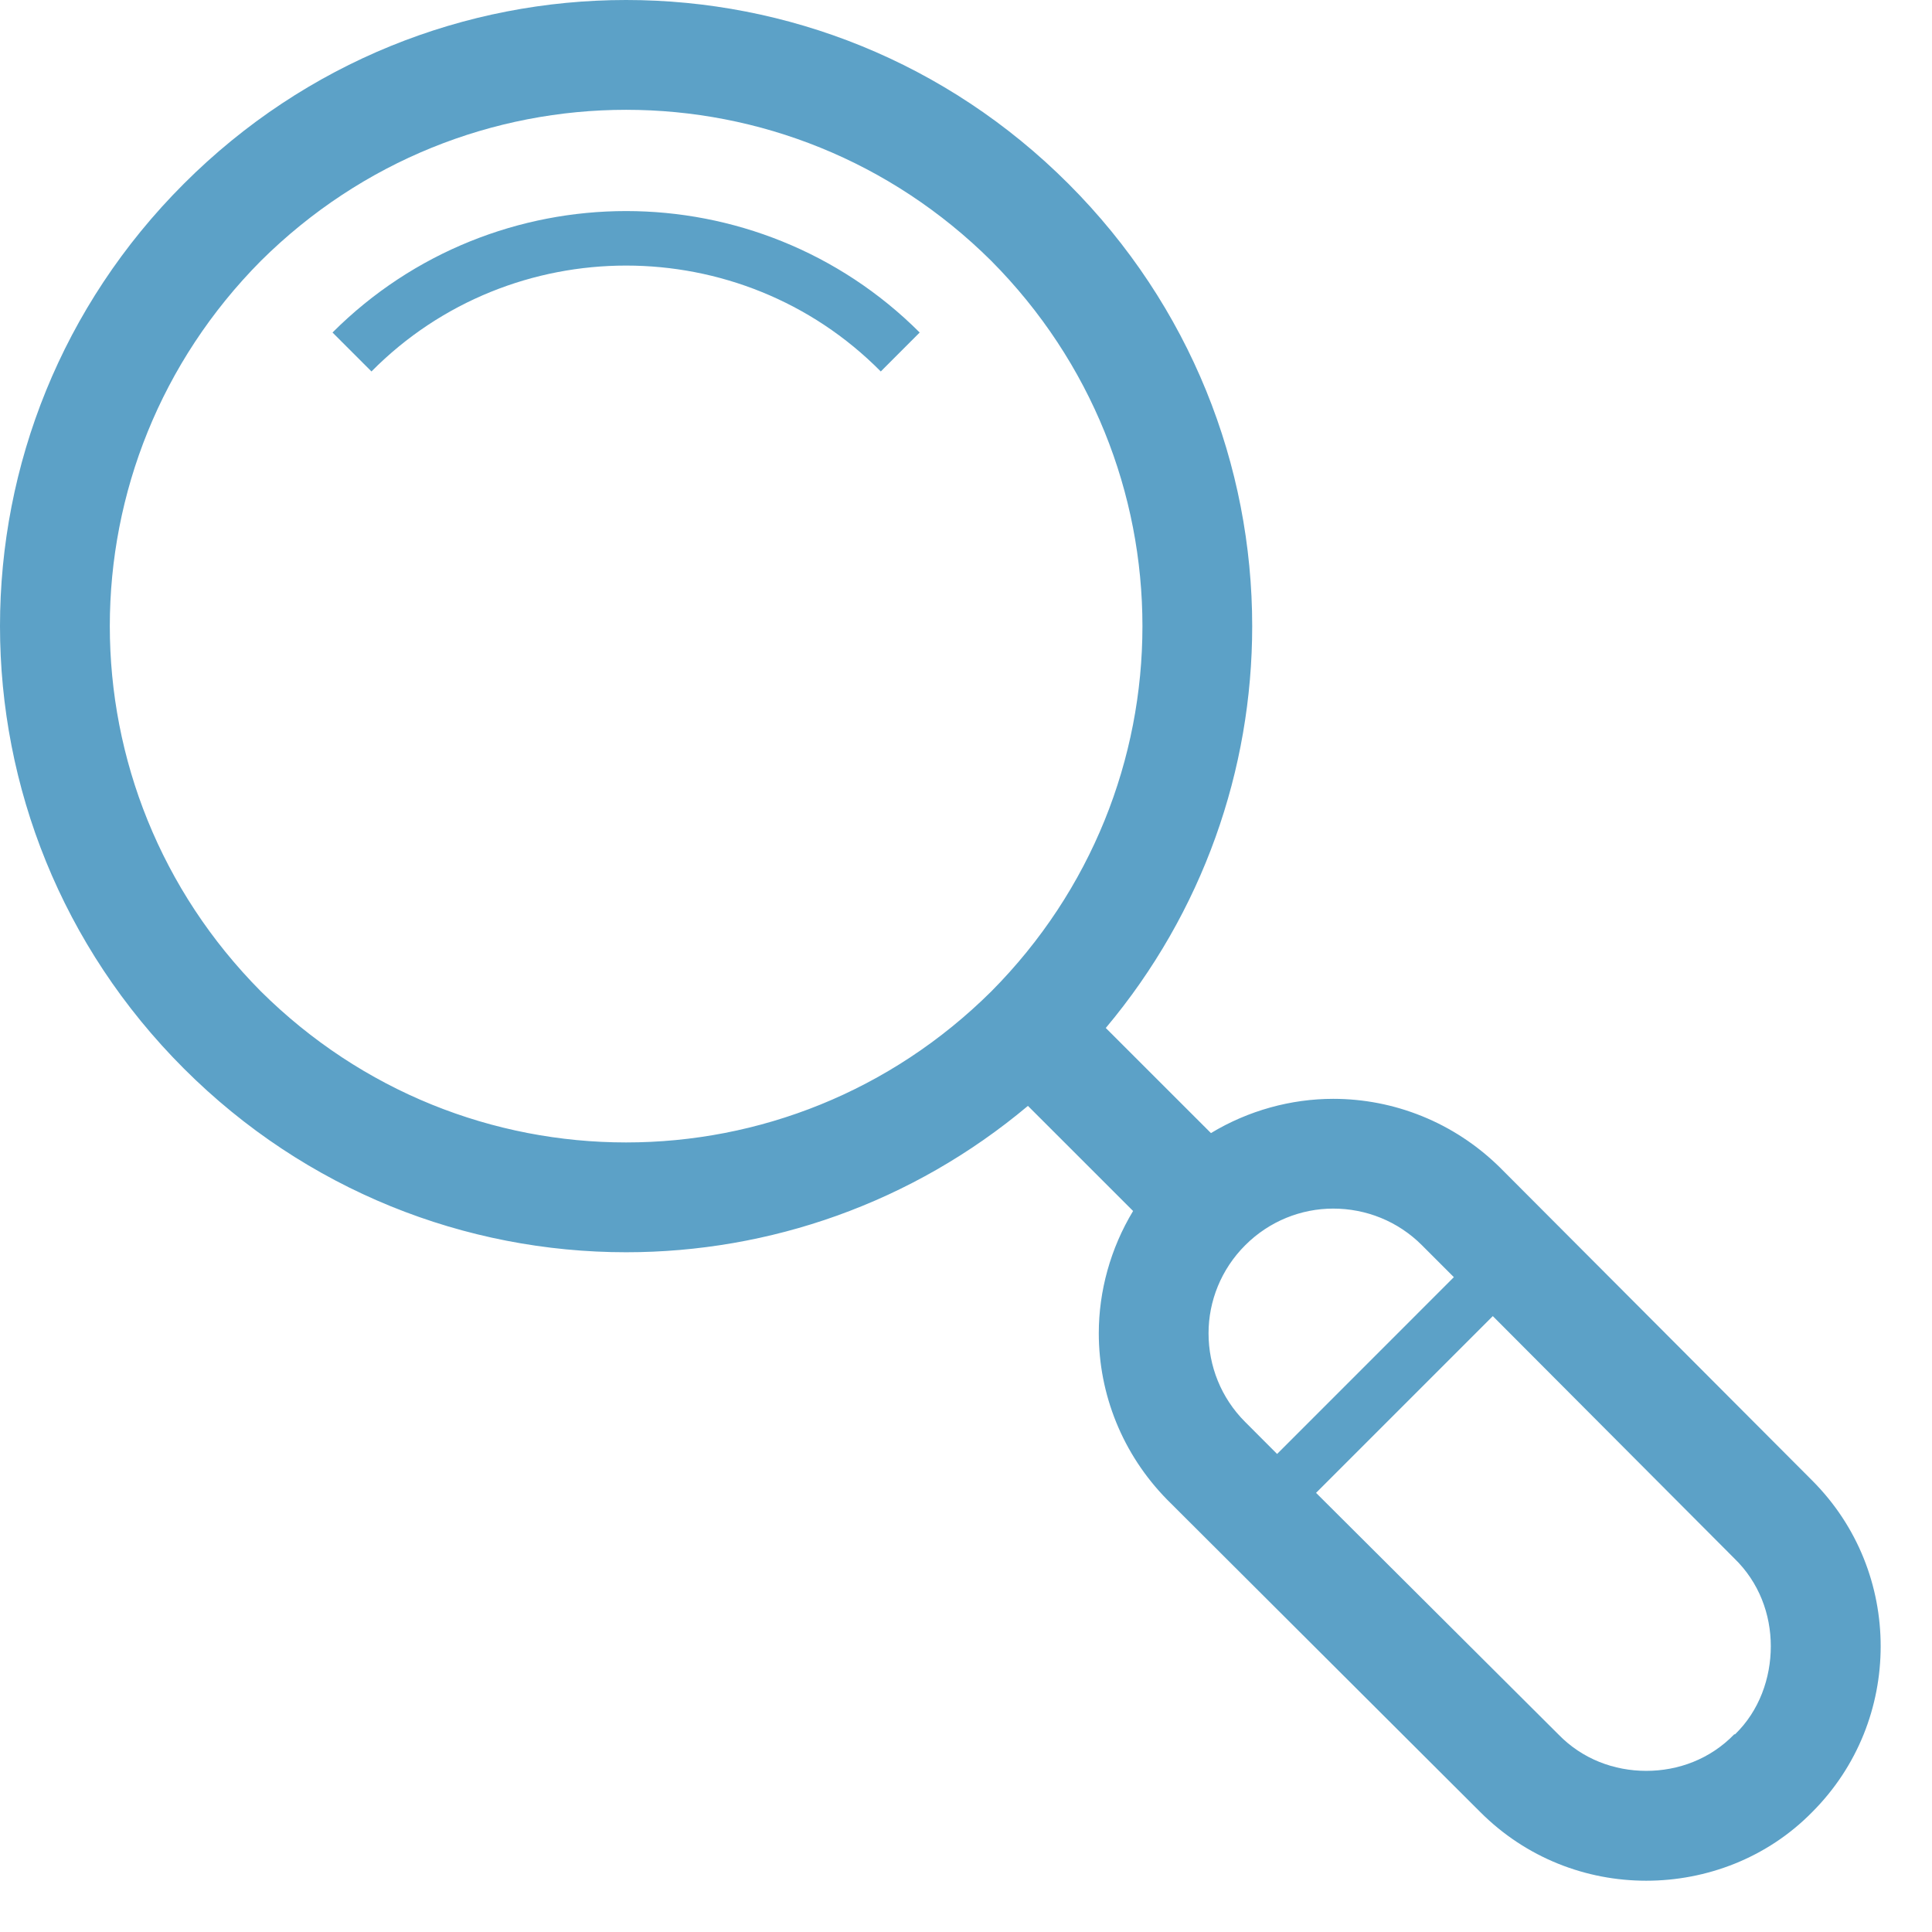 <svg width="37" height="37" viewBox="0 0 37 37" fill="none" xmlns="http://www.w3.org/2000/svg">
<path d="M3.52 3.52C5.861 1.178 8.919 0 11.991 0C15.063 0 18.121 1.178 20.462 3.52C22.803 5.862 23.981 8.919 23.981 11.991C23.981 14.735 23.041 17.465 21.177 19.687L23.191 21.7C23.907 21.267 24.726 21.044 25.532 21.044C26.695 21.044 27.843 21.491 28.723 22.356L34.704 28.352C35.584 29.232 36.017 30.38 36.017 31.528C36.017 32.676 35.584 33.825 34.704 34.705C33.839 35.585 32.676 36.018 31.527 36.018C30.379 36.018 29.231 35.585 28.351 34.705L22.356 28.724C21.491 27.845 21.043 26.696 21.043 25.533C21.043 24.727 21.267 23.908 21.7 23.192L19.686 21.179C17.464 23.043 14.735 23.982 11.991 23.982C8.919 23.982 5.861 22.804 3.52 20.463C1.178 18.121 0 15.063 0 11.991C0 8.919 1.178 5.861 3.52 3.52ZM24.458 27.845L27.843 24.459L27.232 23.848C26.77 23.385 26.158 23.146 25.532 23.146C24.921 23.146 24.309 23.385 23.847 23.848C23.384 24.31 23.145 24.922 23.145 25.533C23.145 26.159 23.384 26.771 23.847 27.233L24.458 27.845ZM28.589 25.205L25.204 28.59L29.843 33.214C30.305 33.691 30.916 33.914 31.528 33.914C32.139 33.914 32.751 33.691 33.213 33.214H33.228C33.691 32.766 33.913 32.139 33.913 31.528C33.913 30.917 33.69 30.305 33.212 29.843L28.589 25.205ZM6.368 6.368C7.919 4.817 9.962 4.042 11.991 4.042C14.019 4.042 16.062 4.817 17.613 6.368L16.868 7.114C15.525 5.757 13.751 5.086 11.991 5.086C10.231 5.086 8.456 5.757 7.114 7.114L6.368 6.368ZM11.991 2.103C9.456 2.103 6.935 3.072 4.996 4.996C3.072 6.935 2.103 9.456 2.103 11.991C2.103 14.527 3.072 17.047 4.996 18.986C6.935 20.91 9.455 21.879 11.991 21.879C14.527 21.879 17.047 20.91 18.985 18.986C20.91 17.047 21.879 14.527 21.879 11.991C21.879 9.456 20.91 6.936 18.985 4.997C17.047 3.072 14.526 2.103 11.991 2.103Z" fill="#5CA1C7"/>
</svg>
